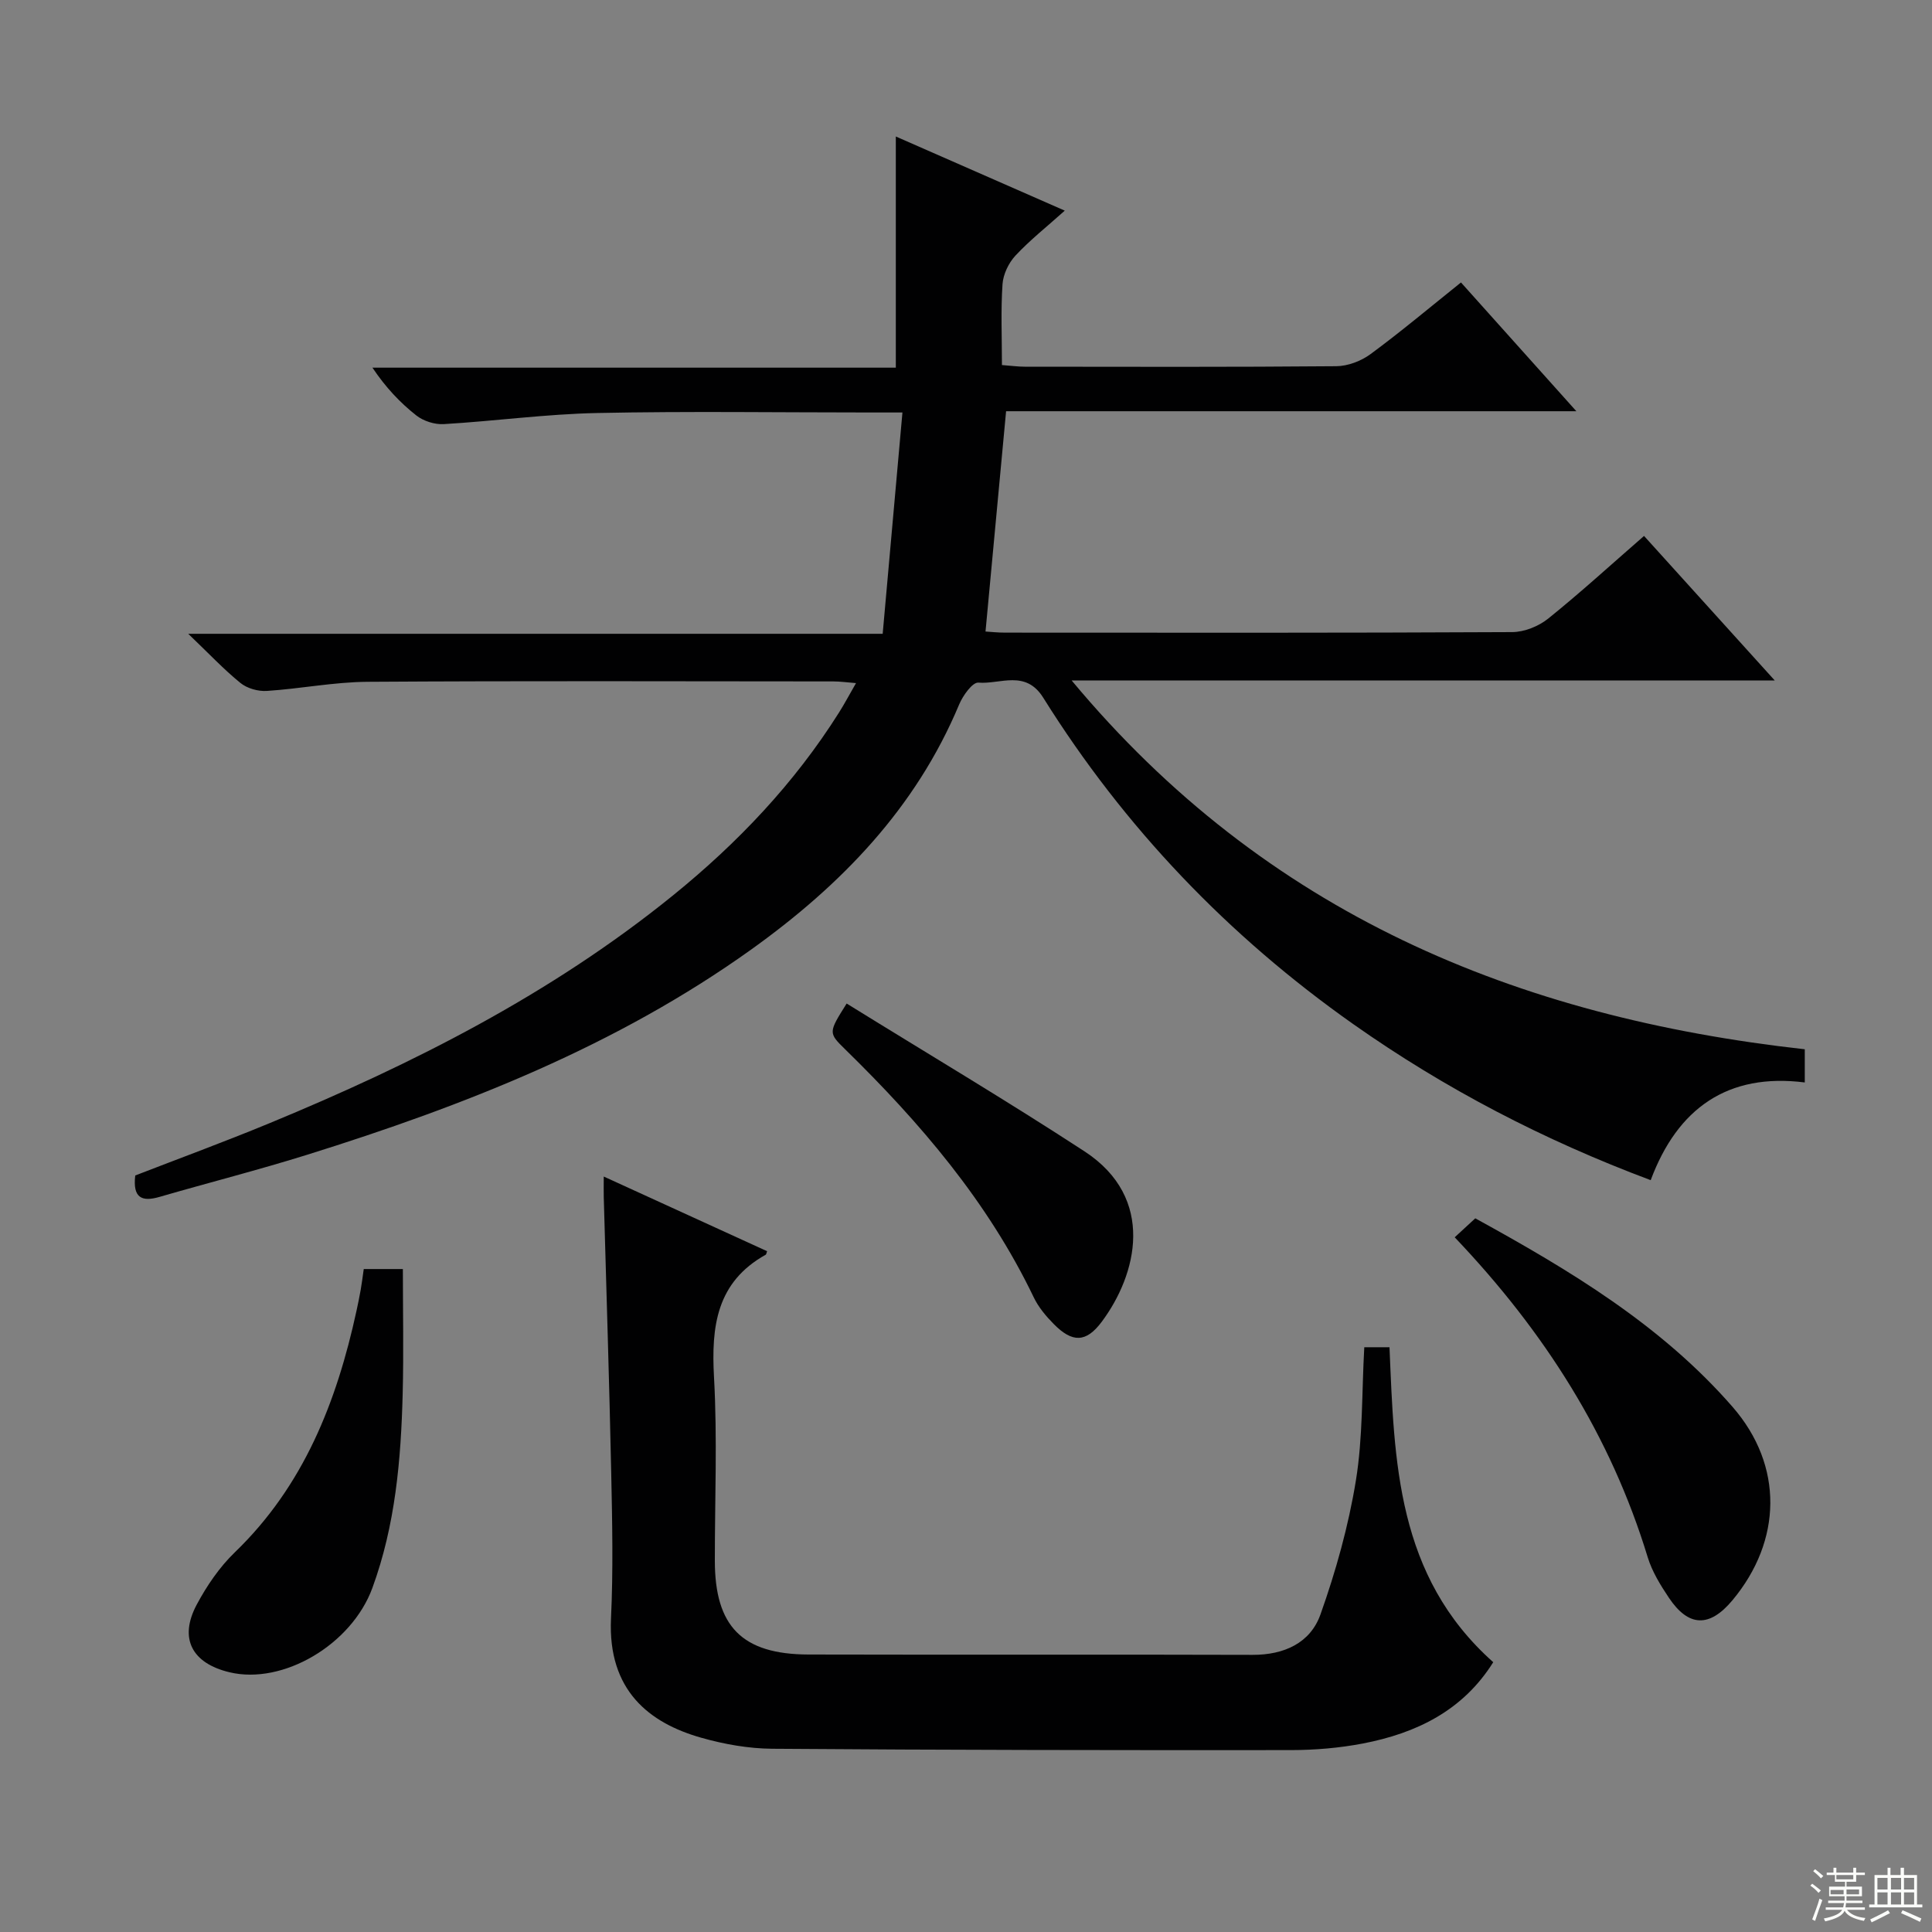 <svg enable-background="new 0 0 400 400" viewBox="0 0 400 400" xmlns="http://www.w3.org/2000/svg"><rect x="0" y="0" width="400" height="400" fill="#808080" stroke="none"/><g fill="#010102"><path d="m340.38 110.96c8.95 9.89 17.64 19.5 27.07 29.93-48.59 0-96.34 0-145.57 0 40.2 48.29 92.09 69.7 151.78 76.35v6.87c-15.91-2.02-26.35 5.32-31.9 20.23-22.15-8.29-42.56-18.91-61.53-32.27-25.92-18.26-47.43-40.74-64.24-67.62-3.67-5.87-8.9-2.74-13.43-3.12-1.22-.1-3.22 2.7-3.98 4.53-8.98 21.47-24.46 37.41-43.01 50.7-27.92 19.99-59.43 32.35-91.91 42.5-10.14 3.17-20.45 5.79-30.65 8.75-3.63 1.05-5.56.23-5.01-4.44 9.06-3.51 18.5-6.98 27.79-10.82 29.76-12.29 58.31-26.73 83.5-47.13 13.42-10.87 25.18-23.24 34.42-37.9 1.14-1.8 2.13-3.69 3.52-6.09-1.92-.15-3.31-.35-4.69-.35-32.16-.02-64.32-.13-96.48.08-6.94.05-13.86 1.44-20.81 1.89-1.81.12-4.08-.52-5.47-1.65-3.47-2.82-6.55-6.11-10.81-10.18h143.78c1.37-15.35 2.7-30.26 4.09-45.82-3.15 0-4.95 0-6.74 0-18.83 0-37.66-.28-56.48.11-10.59.22-21.16 1.67-31.75 2.3-1.87.11-4.2-.63-5.67-1.79-3.38-2.66-6.37-5.83-9.09-9.9h108.36c0-16.22 0-31.76 0-47.86 11.45 5.03 22.81 10.01 34.98 15.35-3.71 3.33-7.21 6.09-10.21 9.31-1.42 1.52-2.54 3.87-2.68 5.92-.37 5.44-.12 10.93-.12 16.74 1.88.14 3.31.34 4.74.34 21.49.02 42.99.09 64.48-.1 2.41-.02 5.17-1.08 7.13-2.53 6.28-4.63 12.26-9.66 18.69-14.81 7.81 8.72 15.43 17.22 23.89 26.66-40.12 0-79.1 0-118.07 0-1.44 15.47-2.83 30.29-4.26 45.61.96.06 2.51.23 4.06.23 34.99.02 69.98.07 104.97-.11 2.52-.01 5.48-1.2 7.46-2.79 6.71-5.4 13.09-11.24 19.85-17.12z"/><path d="m309.16 344.14c-6.28 10.03-15.93 14.71-27.02 16.84-4.87.93-9.9 1.35-14.86 1.36-35.81.03-71.62-.01-107.42-.28-4.92-.04-9.96-.94-14.71-2.29-10.7-3.04-19.34-9.76-18.65-24.66.47-9.97.26-19.99.05-29.98-.4-19.11-1.02-38.22-1.55-57.33-.03-1.15 0-2.3 0-4.21 11.62 5.31 22.73 10.39 33.82 15.46-.16.44-.18.66-.28.72-10.21 5.69-11.3 14.86-10.71 25.4.7 12.62.16 25.31.17 37.97.01 13.61 5.64 19.37 19.39 19.41 30.65.08 61.3-.03 91.94.07 6.54.02 11.96-2.46 14.06-8.37 3.19-8.98 5.8-18.31 7.33-27.71 1.46-8.95 1.21-18.18 1.74-27.61h5.22c1.01 23.65 1.41 47.35 21.48 65.21z"/><path d="m301.18 256.17c1.59-1.47 2.79-2.58 4.26-3.93 19.57 10.75 38.52 22.11 53.26 39.03 10.62 12.18 10.25 27.74-.01 40.04-4.74 5.68-9.08 5.59-13.17-.52-1.74-2.6-3.46-5.39-4.37-8.35-7.67-25.17-21.34-46.7-39.97-66.27z"/><path d="m75.31 262.74h8.1c0 8.71.18 17.28-.04 25.84-.35 13.65-1.52 27.21-6.27 40.18-4.31 11.77-18.53 20.1-29.56 17.47-7.82-1.86-10.54-7.02-6.81-14.01 2.09-3.91 4.71-7.76 7.88-10.82 14.27-13.76 21.09-31.15 25.19-49.97.32-1.46.62-2.92.88-4.4.23-1.27.38-2.56.63-4.29z"/><path d="m175.29 207.77c16.6 10.28 33.14 20.1 49.22 30.59 14.91 9.73 10.86 25.59 3.57 35.33-3.23 4.31-6.07 4.33-9.91.44-1.61-1.63-3.17-3.49-4.15-5.54-9.5-19.79-23.49-36.13-39.02-51.32-3.53-3.45-3.49-3.49.29-9.5z"/></g><path d="m374.8 390.4.4-.4c.7.5 1.3 1 1.8 1.4l-.5.5c-.5-.6-1.1-1.1-1.7-1.5zm1 7.3-.6-.3c.5-1.4 1.1-2.8 1.5-4.3.2.1.4.2.6.3-.5 1.3-1 2.8-1.5 4.3zm-.4-10.3.4-.4c.4.3 1 .8 1.7 1.4l-.5.5c-.4-.5-1-1-1.6-1.5zm2.5.3h1.7v-1h.6v1h3.5v-1h.6v1h1.8v.5h-1.8v1.4h-2v1h3.2v2h-3.2v.9h3.3v.5h-3.4c0 .3-.1.6-.1.9h4v.5h-3.7c.7.9 1.9 1.5 3.8 1.7-.1.2-.2.4-.3.6-2.1-.4-3.5-1.1-4-2.1-.4 1-1.8 1.7-4 2.2-.1-.2-.2-.4-.3-.6 2.1-.4 3.4-1 3.8-1.8h-3.4v-.5h3.6c.1-.3.1-.6.2-.9h-3.3v-.5h3.4c0-.3 0-.6 0-.9h-3.2v-2h3.3v-1h-2.1v-1.4h-1.7v-.5zm1.1 3.5v1h2.7c0-.3 0-.4 0-.4 0-.1 0-.2 0-.2 0-.1 0-.2 0-.3h-2.7zm1.2-3v.9h3.5v-.9zm4.7 3h-2.6v.6.4h2.6z" fill="#fbfcfa"/><path d="m393.6 386.7h.6v1.5h2.7v6.1h1.1v.6h-11v-.6h1.1v-6.1h2.7v-1.5h.6v1.5h2.1v-1.5zm-2.7 8.8.4.6c-1.2.6-2.5 1.3-3.8 1.9-.1-.2-.2-.4-.3-.6 1.2-.6 2.5-1.2 3.7-1.9zm-2.2-6.7v2.4h2.1v-2.4zm0 3v2.5h2.1v-2.5zm2.8-3v2.4h2.1v-2.4zm0 3v2.5h2.1v-2.5zm6 6.1c-1.4-.7-2.7-1.3-3.9-1.8l.3-.6c1.5.6 2.7 1.2 3.9 1.7zm-1.2-9.1h-2.1v2.4h2.1zm-2.1 3v2.5h2.1v-2.5z" fill="#fbfcfa"/></svg>
